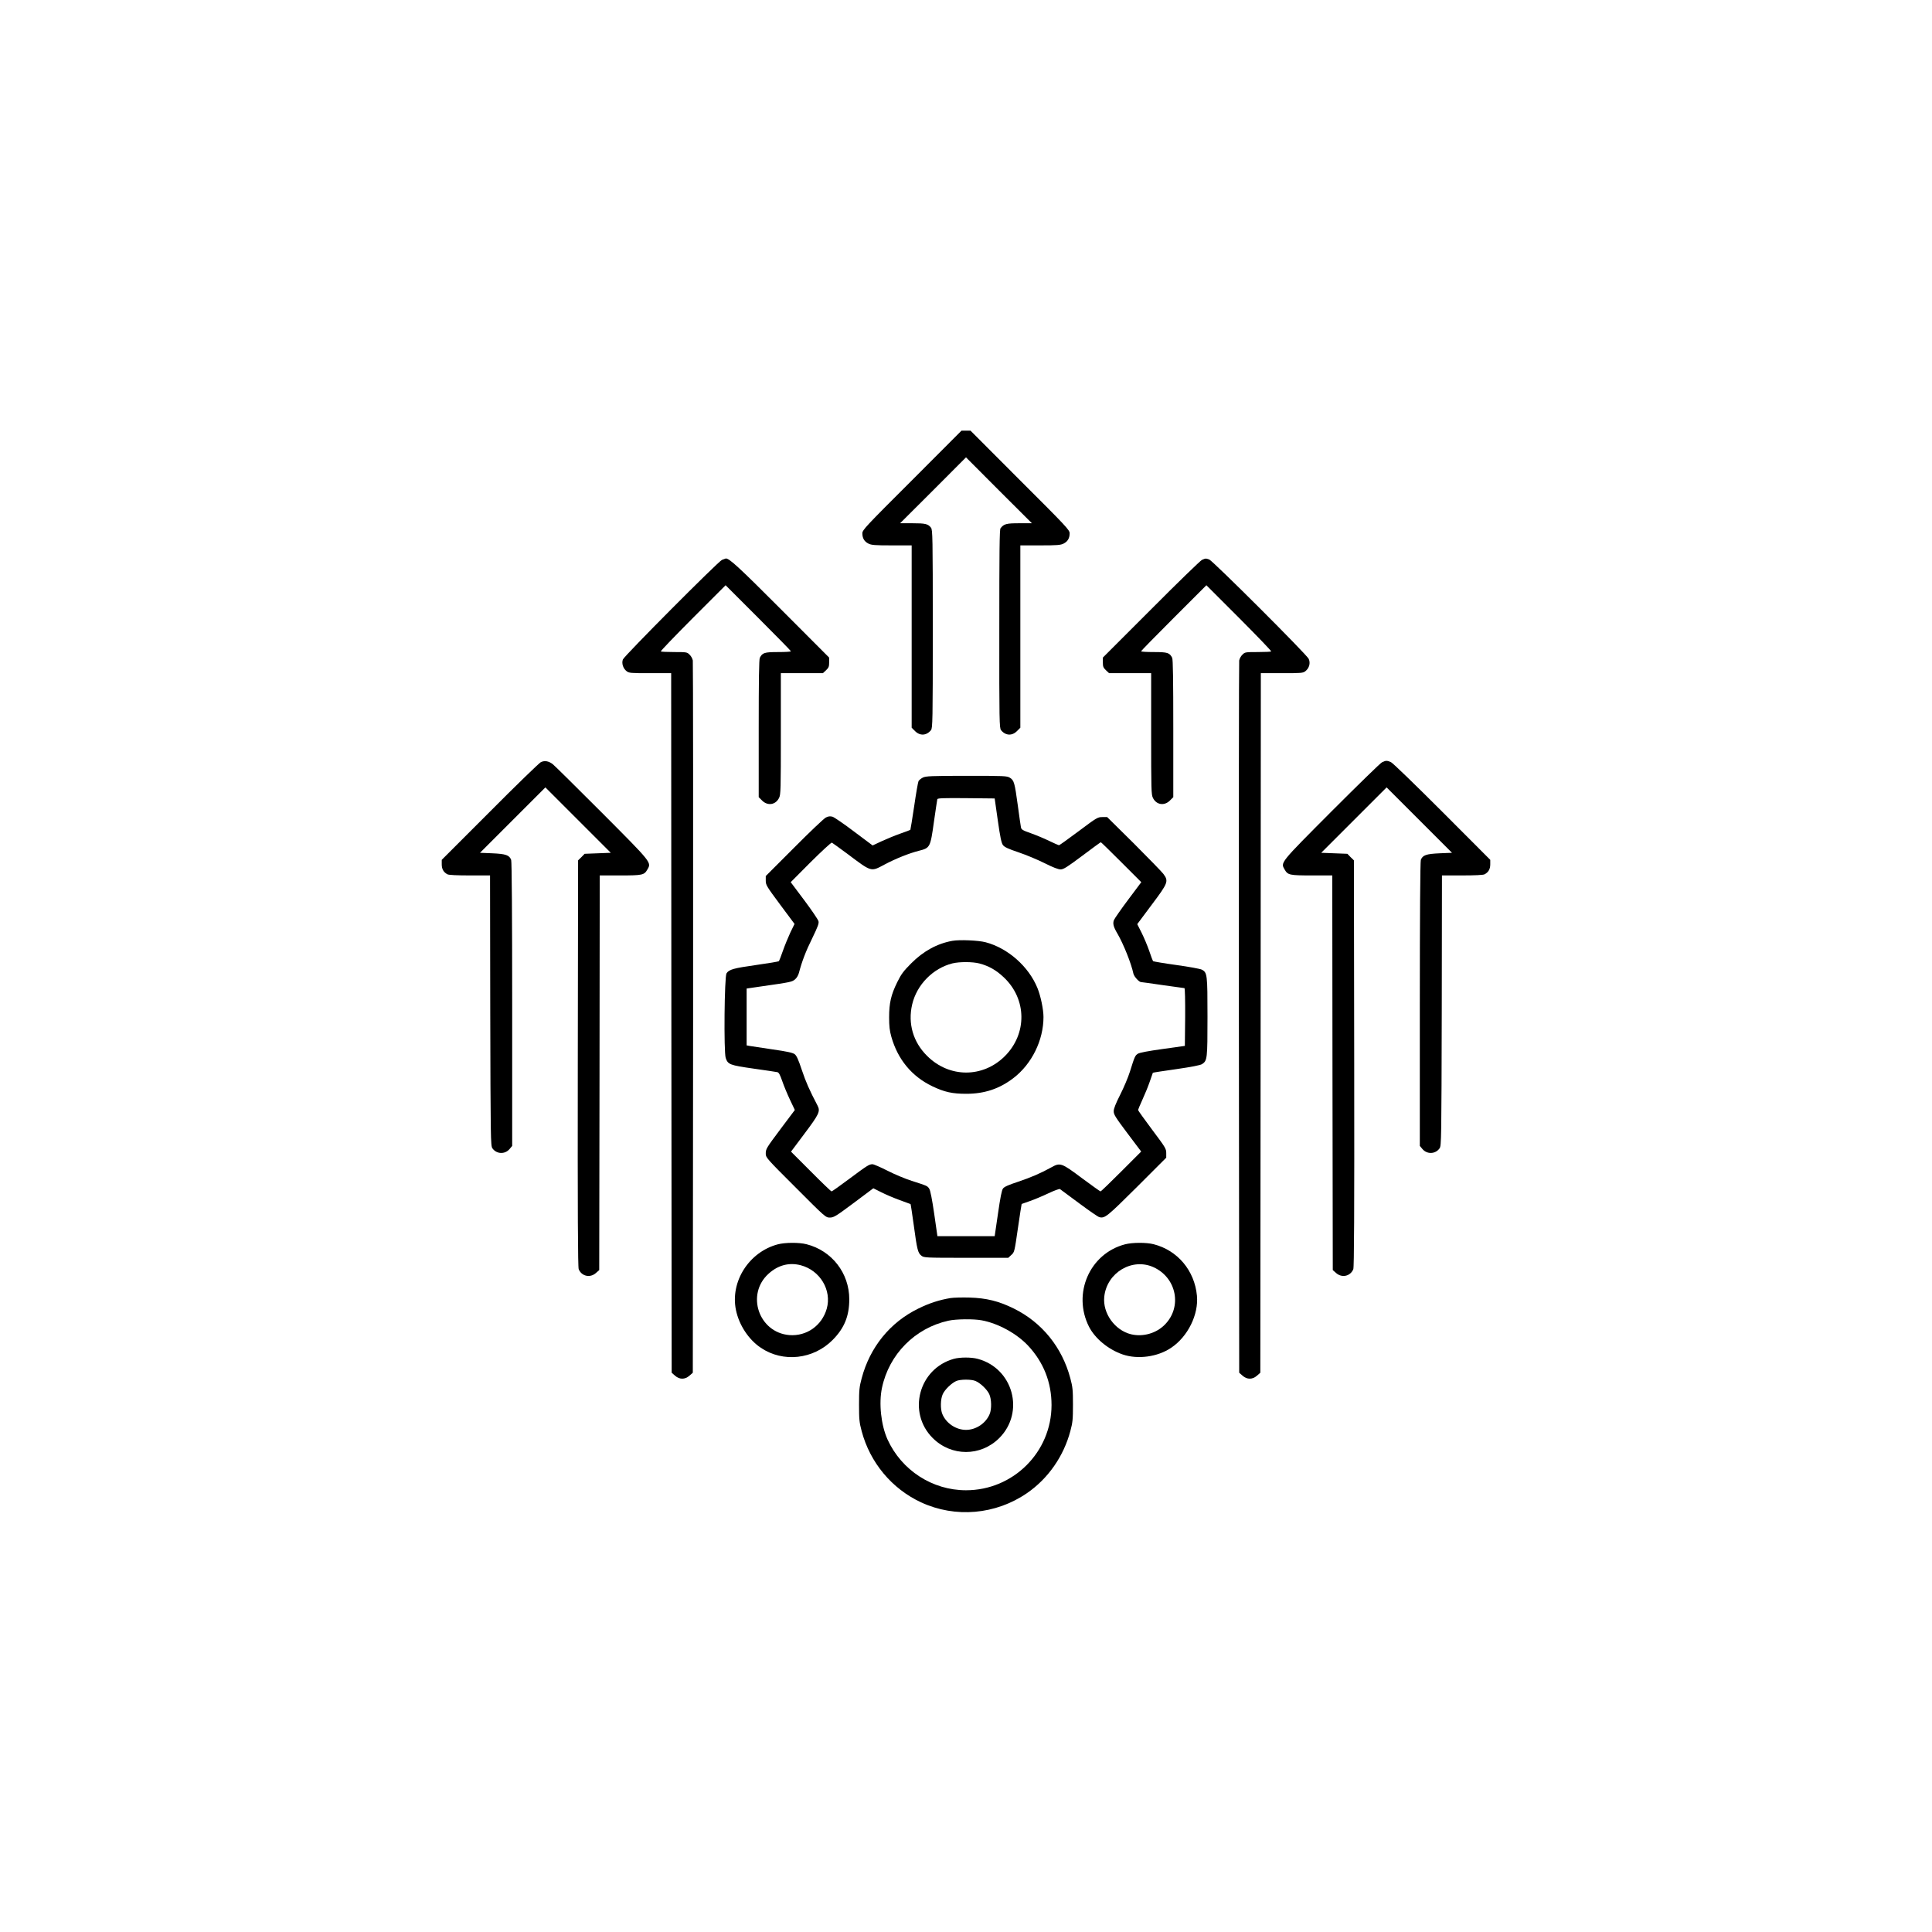 <?xml version="1.0" standalone="no"?>
<!DOCTYPE svg PUBLIC "-//W3C//DTD SVG 20010904//EN"
 "http://www.w3.org/TR/2001/REC-SVG-20010904/DTD/svg10.dtd">
<svg version="1.0" xmlns="http://www.w3.org/2000/svg"
 width="1920pt" height="1920pt" viewBox="0 0 1920 1920"
 preserveAspectRatio="xMidYMid meet">
<g transform="translate(0,1920) scale(0.1,-0.1)"
fill="#000000" stroke="none">
<path d="M9063 14427 c-463 -462 -493 -494 -493 -527 0 -49 20 -82 60 -102 30
-15 64 -18 233 -18 l197 0 0 -906 0 -906 34 -34 c49 -49 114 -45 158 10 16 20
18 88 18 1006 0 918 -2 986 -18 1006 -30 38 -56 44 -184 44 l-123 0 328 327
327 328 327 -328 328 -327 -125 0 c-129 0 -153 -6 -187 -50 -10 -11 -12 -241
-12 -1000 -1 -918 1 -986 17 -1006 44 -55 109 -59 158 -10 l34 34 0 906 0 906
198 0 c168 0 202 3 232 18 40 20 60 53 60 102 0 33 -30 65 -493 527 l-492 493
-45 0 -45 0 -492 -493z"/>
<path d="M7175 13636 c-41 -19 -971 -954 -985 -990 -14 -38 2 -89 37 -116 24
-19 40 -20 234 -20 l209 0 2 -3476 3 -3476 33 -29 c45 -40 99 -40 144 0 l33
29 3 3524 c1 1938 0 3537 -3 3554 -3 18 -17 44 -32 58 -25 25 -29 26 -153 26
-70 0 -130 3 -133 6 -4 4 140 153 319 333 l325 325 324 -324 c179 -179 325
-328 325 -332 0 -5 -57 -8 -127 -8 -137 0 -156 -7 -182 -57 -8 -15 -11 -221
-11 -703 l0 -682 34 -34 c55 -55 134 -43 168 26 17 32 18 84 18 638 l0 602
209 0 209 0 31 29 c26 25 31 36 31 77 l0 49 -477 478 c-422 423 -515 508 -550
507 -4 -1 -21 -7 -38 -14z"/>
<path d="M11945 13636 c-16 -8 -245 -229 -507 -493 l-478 -478 0 -49 c0 -41 5
-52 31 -77 l31 -29 209 0 209 0 0 -602 c0 -554 1 -606 18 -638 34 -69 113 -81
168 -26 l34 34 0 682 c0 482 -3 688 -11 703 -26 50 -45 57 -181 57 -71 0 -128
3 -128 8 0 4 146 153 325 332 l324 324 325 -325 c179 -180 323 -329 319 -333
-3 -3 -63 -6 -133 -6 -124 0 -128 -1 -153 -26 -15 -14 -29 -40 -32 -58 -3 -17
-4 -1616 -3 -3554 l3 -3524 33 -29 c45 -40 99 -40 144 0 l33 29 3 3476 2 3476
209 0 c194 0 210 1 234 20 38 30 52 80 33 122 -18 42 -951 973 -989 988 -35
12 -35 12 -72 -4z"/>
<path d="M5375 11626 c-16 -8 -245 -229 -507 -493 l-478 -478 0 -45 c0 -48 19
-79 57 -99 14 -7 94 -11 222 -11 l201 0 2 -1342 c3 -1274 4 -1344 21 -1369 40
-59 125 -63 171 -8 l26 31 0 1408 c0 871 -4 1418 -10 1434 -18 48 -53 60 -187
66 l-123 5 325 325 325 325 325 -325 325 -325 -130 -5 -130 -5 -32 -33 -33
-32 -3 -2018 c-2 -1500 1 -2024 9 -2045 29 -71 114 -89 171 -38 l33 29 3 1961
2 1961 203 0 c222 0 239 4 270 58 42 72 50 62 -451 565 -252 252 -471 469
-489 483 -41 31 -80 38 -118 20z"/>
<path d="M13735 11625 c-17 -8 -242 -228 -502 -488 -517 -519 -508 -507 -466
-579 31 -54 48 -58 270 -58 l203 0 2 -1961 3 -1961 33 -29 c57 -51 142 -33
171 38 8 21 11 545 9 2045 l-3 2018 -33 32 -32 33 -130 5 -130 5 325 325 325
325 325 -325 325 -325 -123 -5 c-134 -6 -169 -18 -187 -66 -6 -16 -10 -563
-10 -1434 l0 -1408 26 -31 c46 -55 131 -51 171 8 17 25 18 95 21 1369 l2 1342
201 0 c128 0 208 4 222 11 38 20 57 51 57 99 l0 45 -477 478 c-272 272 -492
485 -510 493 -40 17 -50 17 -88 -1z"/>
<path d="M9172 11473 c-18 -9 -38 -25 -44 -36 -5 -11 -25 -123 -43 -249 -19
-126 -36 -232 -38 -235 -3 -2 -47 -19 -99 -37 -51 -18 -134 -52 -184 -75 l-92
-43 -183 137 c-100 76 -197 142 -214 148 -25 7 -40 6 -67 -7 -19 -9 -161 -144
-316 -300 l-282 -282 0 -46 c0 -43 8 -56 143 -238 l143 -192 -42 -86 c-22 -48
-56 -130 -74 -182 -18 -52 -36 -98 -39 -102 -3 -4 -105 -21 -226 -38 -225 -32
-270 -44 -295 -83 -21 -31 -28 -782 -8 -841 22 -65 40 -72 278 -106 118 -17
224 -32 235 -35 15 -3 27 -26 49 -89 16 -47 51 -131 77 -186 l48 -101 -133
-177 c-154 -206 -156 -209 -156 -259 0 -36 12 -50 298 -335 295 -296 298 -298
339 -298 38 0 59 12 237 145 l195 146 78 -39 c43 -22 125 -57 183 -78 58 -21
107 -39 109 -40 2 -2 16 -96 32 -211 33 -245 41 -275 76 -302 25 -20 37 -21
444 -21 l419 0 30 28 c31 27 32 30 66 267 19 131 36 240 37 240 1 1 38 14 82
29 44 15 127 50 184 77 57 27 108 46 115 42 6 -4 91 -67 189 -140 98 -73 189
-136 202 -139 55 -14 77 5 373 299 l292 292 0 46 c0 43 -8 56 -140 232 -77
103 -140 191 -140 196 0 4 20 51 43 102 24 52 57 132 73 179 16 47 30 87 31
89 1 2 106 18 233 36 152 22 239 39 256 50 52 34 54 52 54 470 0 422 -2 440
-57 469 -16 8 -130 29 -254 46 -123 17 -227 35 -230 38 -3 4 -21 50 -38 102
-18 52 -52 133 -76 181 l-43 85 144 193 c164 218 169 234 115 307 -16 21 -148
157 -293 302 l-265 262 -48 0 c-46 0 -55 -5 -235 -140 -103 -77 -191 -140
-196 -140 -4 0 -49 20 -99 44 -49 24 -131 58 -182 76 -80 28 -93 36 -97 59 -3
14 -17 112 -31 216 -31 229 -38 251 -79 276 -29 18 -54 19 -431 19 -349 0
-404 -3 -433 -17z m744 -426 c24 -169 36 -224 51 -245 16 -21 51 -37 157 -73
75 -25 191 -74 259 -108 81 -41 134 -61 157 -61 29 0 64 22 215 135 98 74 182
135 185 135 3 0 94 -89 204 -199 l198 -198 -131 -175 c-72 -96 -135 -187 -141
-202 -13 -35 -5 -67 36 -136 59 -102 136 -293 158 -397 7 -29 56 -83 76 -83 4
0 101 -13 215 -30 114 -16 211 -30 216 -30 5 0 8 -122 7 -287 l-3 -287 -221
-31 c-144 -20 -229 -36 -246 -47 -28 -18 -32 -28 -79 -178 -18 -58 -62 -161
-97 -230 -43 -85 -64 -137 -64 -162 -1 -33 16 -60 136 -220 l137 -182 -198
-198 c-109 -109 -201 -198 -206 -198 -4 0 -87 59 -184 131 -204 153 -217 157
-303 109 -106 -59 -206 -102 -335 -145 -94 -31 -134 -49 -147 -66 -13 -17 -27
-89 -50 -249 l-33 -225 -285 0 -284 0 -32 223 c-21 144 -38 231 -49 248 -18
29 -20 29 -175 79 -63 20 -171 65 -241 101 -69 35 -136 64 -148 64 -33 0 -51
-11 -232 -146 -91 -68 -170 -124 -175 -124 -5 0 -98 89 -206 198 l-197 197
134 179 c145 193 159 222 130 278 -84 161 -115 232 -156 353 -35 106 -53 145
-72 159 -19 14 -77 27 -219 47 -106 16 -208 31 -225 34 l-33 6 0 283 0 282
158 23 c281 40 293 43 323 68 17 14 33 42 39 66 29 111 68 214 132 343 55 114
68 147 62 169 -4 16 -67 109 -141 208 l-135 180 198 199 c110 109 204 196 211
194 6 -3 74 -52 151 -109 249 -187 234 -182 374 -108 107 57 244 112 340 136
111 28 114 34 149 286 17 118 32 220 34 227 4 10 66 12 287 10 l283 -3 31
-218z"/>
<path d="M9464 9850 c-151 -27 -289 -103 -409 -224 -76 -76 -99 -107 -138
-186 -62 -126 -81 -207 -81 -350 0 -89 5 -132 22 -193 64 -226 203 -394 407
-492 121 -58 199 -75 338 -75 181 0 330 50 468 156 183 140 299 376 299 607 0
75 -28 210 -60 288 -87 214 -294 397 -515 455 -72 19 -260 27 -331 14z m270
-225 c94 -25 166 -66 242 -138 229 -216 233 -560 10 -783 -219 -218 -552 -217
-772 2 -140 138 -193 323 -149 512 46 196 206 359 400 408 70 17 200 17 269
-1z"/>
<path d="M7730 6834 c-287 -76 -475 -371 -416 -654 31 -149 126 -293 247 -374
220 -149 522 -116 714 78 116 117 165 237 165 404 0 260 -173 483 -425 547
-74 19 -212 18 -285 -1z m228 -208 c192 -51 310 -248 258 -432 -48 -168 -200
-275 -371 -262 -305 25 -434 405 -207 610 95 86 205 114 320 84z"/>
<path d="M11180 6834 c-351 -92 -524 -489 -358 -818 60 -118 192 -227 334
-276 150 -52 349 -25 483 66 166 111 274 331 256 518 -24 250 -192 450 -430
511 -74 19 -212 18 -285 -1z m285 -228 c229 -105 285 -396 110 -571 -85 -86
-217 -123 -334 -95 -162 39 -284 209 -267 373 25 240 278 391 491 293z"/>
<path d="M9446 6300 c-109 -18 -210 -50 -321 -105 -279 -136 -480 -383 -562
-693 -23 -86 -26 -116 -26 -262 0 -146 3 -176 26 -262 83 -313 300 -573 590
-708 341 -158 742 -123 1054 92 209 144 363 365 430 616 23 86 26 116 26 262
0 146 -3 176 -26 262 -82 309 -282 556 -562 694 -150 74 -272 104 -440 109
-71 2 -157 0 -189 -5z m309 -221 c164 -30 348 -131 462 -252 154 -165 233
-365 233 -590 0 -468 -381 -847 -850 -847 -334 0 -640 198 -780 505 -64 142
-88 358 -55 513 70 333 328 594 660 667 74 17 251 19 330 4z"/>
<path d="M9479 5696 c-348 -97 -465 -532 -210 -787 185 -185 477 -185 662 0
256 257 138 693 -215 787 -63 17 -175 17 -237 0z m215 -220 c49 -20 116 -85
137 -131 23 -49 25 -149 4 -198 -38 -92 -136 -157 -235 -157 -99 0 -197 65
-235 157 -21 49 -19 149 4 198 20 45 87 110 135 131 41 17 148 18 190 0z"/>
</g>
</svg>
